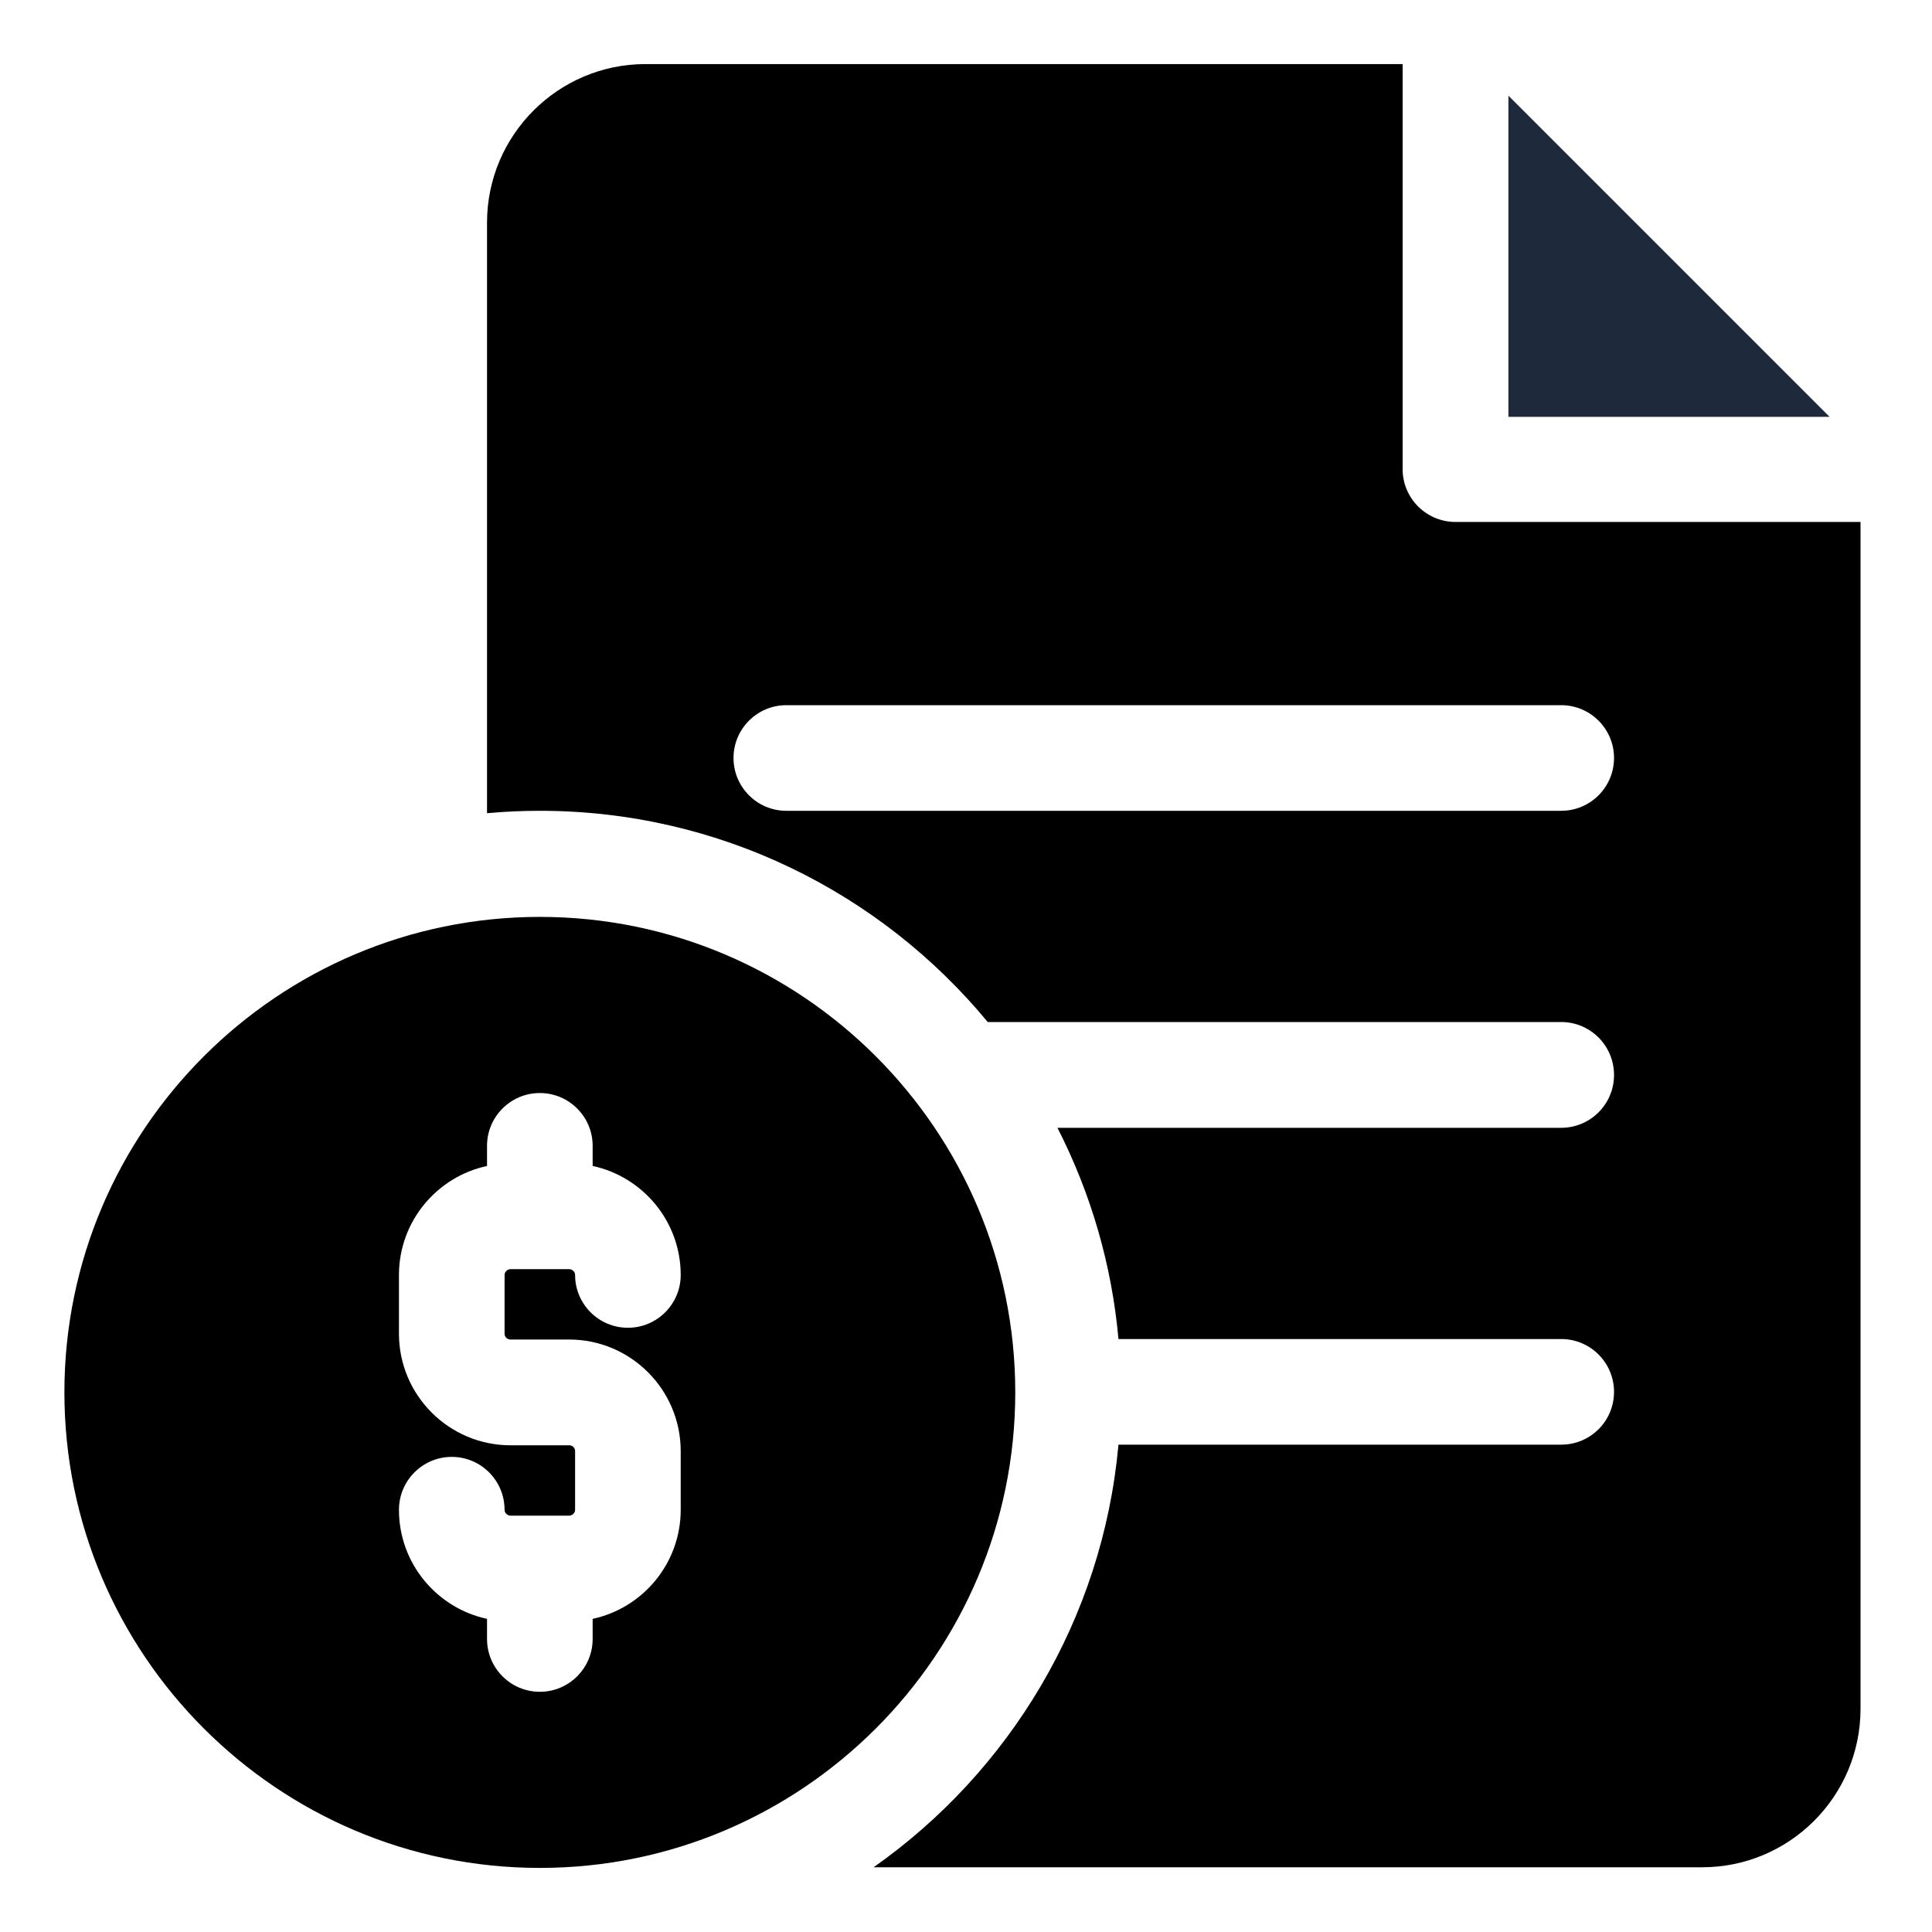 <svg width="12" height="12" viewBox="0 0 12 12" fill="none" xmlns="http://www.w3.org/2000/svg">
<path d="M9.369 0.594V2.589H11.364L9.369 0.594Z" fill="#1E293B"/>
<path d="M9.041 3.242C8.859 3.242 8.712 3.095 8.712 2.914V0.398H4.009C3.466 0.398 3.025 0.84 3.025 1.383V5.051C3.133 5.041 3.242 5.036 3.353 5.036C4.471 5.036 5.473 5.547 6.135 6.348H9.697C9.878 6.348 10.025 6.495 10.025 6.677C10.025 6.858 9.878 7.005 9.697 7.005H6.568C6.777 7.414 6.906 7.859 6.947 8.317H9.697C9.878 8.317 10.025 8.464 10.025 8.645C10.025 8.827 9.878 8.973 9.697 8.973H6.947C6.849 10.057 6.27 11.004 5.426 11.598H10.572C11.115 11.598 11.556 11.157 11.556 10.614V3.242H9.041ZM9.697 5.036H4.884C4.703 5.036 4.556 4.889 4.556 4.708C4.556 4.527 4.703 4.38 4.884 4.38H9.697C9.878 4.38 10.025 4.527 10.025 4.708C10.025 4.889 9.878 5.036 9.697 5.036Z" fill="black"/>
<path d="M3.353 5.695C1.725 5.695 0.4 7.02 0.4 8.648C0.4 10.277 1.725 11.602 3.353 11.602C4.981 11.602 6.306 10.277 6.306 8.648C6.306 7.02 4.981 5.695 3.353 5.695ZM3.171 8.32H3.535C3.917 8.32 4.228 8.631 4.228 9.013V9.378C4.228 9.71 3.993 9.988 3.681 10.055V10.18C3.681 10.361 3.534 10.508 3.353 10.508C3.172 10.508 3.025 10.361 3.025 10.18V10.055C2.713 9.988 2.478 9.71 2.478 9.378C2.478 9.196 2.625 9.049 2.806 9.049C2.987 9.049 3.134 9.196 3.134 9.378C3.134 9.387 3.138 9.397 3.145 9.403C3.152 9.41 3.161 9.414 3.171 9.414H3.535C3.545 9.414 3.554 9.41 3.561 9.403C3.568 9.397 3.572 9.387 3.572 9.378V9.013C3.572 9.003 3.568 8.994 3.561 8.987C3.554 8.98 3.545 8.977 3.535 8.977H3.171C2.789 8.977 2.478 8.666 2.478 8.284V7.919C2.478 7.587 2.713 7.309 3.025 7.242V7.117C3.025 6.936 3.172 6.789 3.353 6.789C3.534 6.789 3.681 6.936 3.681 7.117V7.242C3.993 7.309 4.228 7.587 4.228 7.919C4.228 8.1 4.081 8.247 3.9 8.247C3.719 8.247 3.572 8.1 3.572 7.919C3.572 7.91 3.568 7.9 3.561 7.894C3.554 7.887 3.545 7.883 3.535 7.883H3.171C3.161 7.883 3.152 7.887 3.145 7.894C3.138 7.9 3.134 7.91 3.134 7.919V8.284C3.134 8.294 3.138 8.303 3.145 8.31C3.152 8.316 3.161 8.32 3.171 8.32Z" fill="black"/>
</svg>

